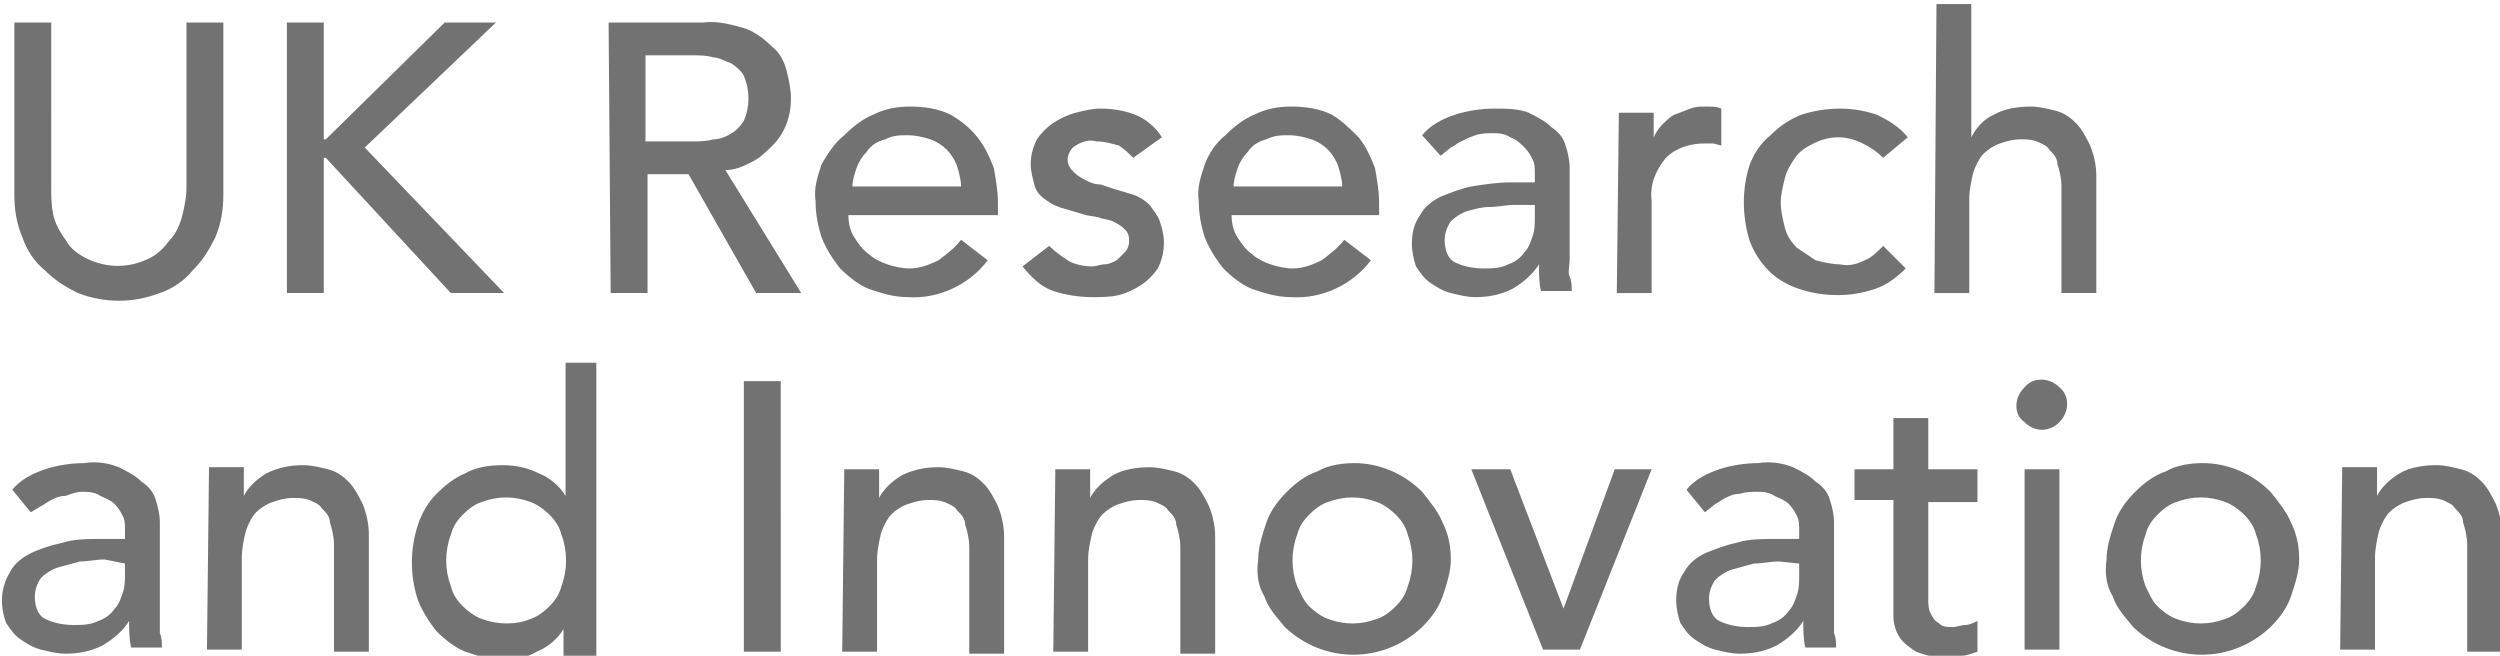 <svg xmlns="http://www.w3.org/2000/svg" viewBox="0 0 122 32"><path d="M114.2 31.7h1.7v-4.5c0-.4.1-.9.2-1.3.1-.3.3-.7.5-.9.2-.2.5-.4.8-.5.3-.1.6-.2 1-.2.3 0 .5 0 .8.1.2.1.5.2.6.4.2.2.4.4.4.7.1.3.2.7.2 1.1v5.2h1.7v-5.7c0-.5-.1-1-.3-1.5-.2-.4-.4-.8-.7-1.1-.3-.3-.6-.5-1-.6-.4-.1-.8-.2-1.2-.2-.6 0-1.3.1-1.8.4-.5.3-.9.7-1.1 1.1v-1.4h-1.7l-.1 8.9zm-11.1-2.6c.2.6.6 1 1 1.5 1.9 1.8 4.8 1.8 6.7 0 .4-.4.8-.9 1-1.5.2-.6.4-1.2.4-1.8 0-.6-.1-1.2-.4-1.8-.2-.5-.6-1-1-1.5-.9-.9-2.1-1.4-3.3-1.4-.6 0-1.3.1-1.8.4-.6.2-1.1.6-1.5 1-.4.4-.8.9-1 1.5-.2.6-.4 1.2-.4 1.8-.1.7 0 1.3.3 1.8m1.6-3c.1-.4.3-.7.6-1 .3-.3.6-.5.9-.6.8-.3 1.6-.3 2.4 0 .3.1.7.4.9.6.3.3.5.6.6 1 .3.8.3 1.7 0 2.5-.1.4-.3.7-.6 1-.3.3-.6.5-.9.6-.8.3-1.6.3-2.4 0-.3-.1-.7-.4-.9-.6-.3-.3-.4-.6-.6-1-.3-.8-.3-1.7 0-2.5m-5.9-5.5c.5.5 1.2.5 1.7 0s.5-1.3 0-1.7c-.5-.5-1.3-.5-1.7 0-.2.2-.4.5-.4.9 0 .3.1.6.4.8m0 11.1h1.7v-8.8h-1.7v8.8zm-2.3-8.8h-2.4v-2.5h-1.7v2.5h-1.9v1.5h1.9v5.7c0 .3.1.7.3 1 .2.3.5.5.8.7.5.2 1 .3 1.5.3.2 0 .5 0 .7-.1.3 0 .5-.1.8-.2v-1.5c-.2.1-.4.2-.6.2-.2 0-.4.1-.6.1-.3 0-.5 0-.7-.2-.2-.1-.3-.3-.4-.5-.1-.2-.1-.4-.1-.7v-4.7h2.4v-1.6zm-8.7 4.6v.6c0 .3 0 .6-.1.9-.1.3-.2.6-.4.8-.2.3-.5.5-.8.6-.4.2-.8.2-1.2.2-.5 0-1-.1-1.4-.3-.4-.2-.5-.7-.5-1.1 0-.3.1-.6.3-.9.2-.2.5-.4.8-.5.4-.1.7-.2 1.1-.3.4 0 .8-.1 1.2-.1l1 .1zM83.2 25l.5-.4c.2-.1.3-.2.5-.3.2-.1.4-.2.7-.2.3-.1.6-.1.8-.1.3 0 .6 0 .9.2.2.1.5.2.7.4.2.2.3.4.4.6.1.2.1.4.1.7v.4h-1.2c-.6 0-1.3 0-1.9.2-.5.1-1 .3-1.5.5-.4.2-.8.5-1 .9-.3.4-.4.9-.4 1.4 0 .4.1.8.2 1.1.2.3.4.6.7.8.3.2.6.4 1 .5.4.1.8.2 1.2.2.6 0 1.2-.1 1.8-.4.5-.3 1-.7 1.3-1.2 0 .4 0 .9.1 1.3h1.5c0-.2 0-.5-.1-.7v-5.4c0-.4-.1-.8-.2-1.1-.1-.4-.4-.7-.7-.9-.3-.3-.7-.5-1.1-.7-.5-.2-1.1-.3-1.7-.2-.6 0-1.3.1-1.9.3-.6.2-1.2.5-1.6 1l.9 1.1zm-7.9 6.7h1.8l3.5-8.8h-1.8l-2.5 6.8-2.6-6.8h-1.9l3.5 8.8zm-13.6-2.6c.2.6.6 1 1 1.5 1.9 1.8 4.8 1.8 6.7 0 .4-.4.8-.9 1-1.5.2-.6.4-1.2.4-1.8 0-.6-.1-1.2-.4-1.8-.2-.5-.6-1-1-1.5-.9-.9-2.1-1.4-3.3-1.4-.6 0-1.3.1-1.8.4-.6.2-1.1.6-1.5 1-.4.4-.8.9-1 1.5-.2.6-.4 1.2-.4 1.8-.1.7 0 1.3.3 1.8m1.6-3c.1-.4.3-.7.6-1 .3-.3.6-.5.9-.6.8-.3 1.6-.3 2.4 0 .3.1.7.4.9.6.3.3.5.6.6 1 .3.8.3 1.7 0 2.5-.1.4-.3.7-.6 1-.3.3-.6.5-.9.6-.8.3-1.6.3-2.4 0-.3-.1-.7-.4-.9-.6-.3-.3-.4-.6-.6-1-.3-.8-.3-1.7 0-2.5m-11.9 5.7h1.7v-4.5c0-.4.1-.9.2-1.3.1-.3.3-.7.5-.9.2-.2.5-.4.8-.5.3-.1.6-.2 1-.2.3 0 .5 0 .8.1.2.1.5.2.6.4.2.2.4.4.4.7.1.3.2.7.2 1.1v5.2h1.7v-5.7c0-.5-.1-1-.3-1.5-.2-.4-.4-.8-.7-1.1-.3-.3-.6-.5-1-.6-.4-.1-.8-.2-1.2-.2-.6 0-1.3.1-1.8.4-.5.3-.9.7-1.1 1.1v-1.4h-1.7l-.1 8.9zm-10.3 0h1.7v-4.5c0-.4.1-.9.2-1.3.1-.3.3-.7.5-.9.2-.2.5-.4.8-.5.3-.1.6-.2 1-.2.3 0 .5 0 .8.1.2.1.5.2.6.4.2.2.4.4.4.7.1.3.2.7.2 1.1v5.2H49v-5.7c0-.5-.1-1-.3-1.5-.2-.4-.4-.8-.7-1.1-.3-.3-.6-.5-1-.6-.4-.1-.8-.2-1.2-.2-.6 0-1.2.1-1.8.4-.5.3-.9.7-1.1 1.1v-1.4h-1.7l-.1 8.9zm-4.8 0h1.8V18.6h-1.8v13.2zm-12.8-1.6c-.3-.1-.7-.4-.9-.6-.3-.3-.5-.6-.6-1-.3-.8-.3-1.7 0-2.5.1-.4.3-.7.6-1 .3-.3.6-.5.9-.6.8-.3 1.6-.3 2.4 0 .3.1.7.4.9.6.3.3.5.6.6 1 .3.8.3 1.7 0 2.5-.1.4-.3.7-.6 1-.3.3-.6.5-.9.6-.7.3-1.6.3-2.4 0m5.8-12.5h-1.7v6.5c-.3-.5-.8-.9-1.3-1.1-.6-.3-1.2-.4-1.8-.4-.6 0-1.3.1-1.8.4-.5.2-1 .6-1.4 1-.4.4-.7.9-.9 1.5-.4 1.2-.4 2.5 0 3.7.2.5.5 1 .9 1.5.4.4.9.8 1.4 1 .6.2 1.2.4 1.8.4.6 0 1.2-.1 1.7-.4.5-.2 1-.6 1.3-1.1V32h1.6V17.7zm-19.2 14h1.7v-4.5c0-.4.1-.9.2-1.3.1-.3.3-.7.5-.9.2-.2.5-.4.8-.5.3-.1.6-.2 1-.2.3 0 .5 0 .8.1.2.1.5.2.6.4.2.2.4.4.4.7.1.3.2.7.2 1.1v5.2H18v-5.7c0-.5-.1-1-.3-1.5-.2-.4-.4-.8-.7-1.1-.3-.3-.6-.5-1-.6-.4-.1-.8-.2-1.2-.2-.6 0-1.2.1-1.8.4-.5.3-.9.7-1.1 1.1v-1.4h-1.7l-.1 8.9zm-4-4.2v.5c0 .3 0 .6-.1.9-.1.3-.2.6-.4.8-.2.3-.5.5-.8.6-.4.2-.8.2-1.2.2-.5 0-1-.1-1.4-.3-.4-.2-.5-.7-.5-1.1 0-.3.1-.6.3-.9.2-.2.5-.4.8-.5.4-.1.7-.2 1.1-.3.4 0 .8-.1 1.2-.1l1 .2zM1.5 25l.5-.3c.2-.1.3-.2.5-.3.2-.1.4-.2.7-.2.3-.1.5-.2.8-.2.3 0 .6 0 .9.2.2.1.5.2.7.4.2.2.3.4.4.6.1.2.1.4.1.7v.4H4.9c-.6 0-1.3 0-1.9.2-.5.1-1.1.3-1.5.5-.4.2-.8.5-1 .9-.5.8-.5 1.7-.2 2.5.2.3.4.6.7.8.3.2.6.4 1 .5.4.1.8.2 1.2.2.6 0 1.2-.1 1.8-.4.5-.3 1-.7 1.3-1.2 0 .4 0 .9.1 1.3h1.5c0-.2 0-.5-.1-.7v-5.4c0-.4-.1-.8-.2-1.1-.1-.4-.4-.7-.7-.9-.3-.3-.7-.5-1.1-.7-.5-.2-1.1-.3-1.7-.2-.6 0-1.3.1-1.9.3-.6.2-1.2.5-1.6 1l.9 1.1zm92.9-10.7h1.7V9.7c0-.4.1-.9.2-1.3.1-.3.3-.7.5-.9.2-.2.5-.4.8-.5.3-.1.6-.2 1-.2.3 0 .5 0 .8.1.2.1.5.2.6.4.2.2.4.4.4.7.1.3.2.7.2 1.1v5.2h1.7V8.6c0-.5-.1-1-.3-1.5-.2-.4-.4-.8-.7-1.1-.3-.3-.6-.5-1-.6-.4-.1-.8-.2-1.2-.2-.6 0-1.3.1-1.8.4-.5.2-.9.7-1.1 1.1V.2h-1.7l-.1 14.1zm-1.3-7.6c-.4-.5-.9-.8-1.5-1.1-.6-.2-1.2-.3-1.8-.3-.6 0-1.3.1-1.9.3-.5.2-1 .5-1.5 1-.5.4-.8.9-1 1.4-.2.6-.3 1.2-.3 1.9 0 .6.1 1.3.3 1.9.2.5.5 1 .9 1.4.4.4.9.7 1.5.9.6.2 1.2.3 1.9.3.6 0 1.2-.1 1.8-.3.6-.2 1.1-.6 1.5-1L91.9 12c-.3.3-.6.6-.9.7-.4.2-.8.3-1.2.2-.4 0-.8-.1-1.2-.2l-.9-.6c-.3-.3-.5-.6-.6-1-.1-.4-.2-.8-.2-1.2 0-.4.1-.8.2-1.2.1-.4.3-.7.5-1 .2-.3.5-.5.9-.7.4-.2.8-.3 1.2-.3.4 0 .8.1 1.2.3.4.2.7.4 1 .7l1.2-1zm-14.2 7.6h1.7V9.8c-.1-.8.2-1.5.7-2.1.5-.5 1.2-.7 1.9-.7h.4l.4.1V5.3c-.2-.1-.5-.1-.7-.1-.3 0-.6 0-.8.1-.3.1-.5.2-.8.3-.2.1-.4.3-.6.5-.2.2-.3.4-.4.6V5.5H79l-.1 8.8zm-4-4.3v.6c0 .3 0 .6-.1.9-.1.3-.2.6-.4.8-.2.3-.5.5-.8.6-.4.2-.8.2-1.2.2-.5 0-1-.1-1.4-.3-.4-.2-.5-.7-.5-1.1 0-.3.1-.6.3-.9.2-.2.5-.4.8-.5.4-.1.7-.2 1.1-.2.4 0 .8-.1 1.2-.1h1zm-4.6-2.4l.5-.4c.2-.1.3-.2.5-.3.2-.1.4-.2.7-.3.3-.1.6-.1.8-.1.3 0 .6 0 .9.2.3.1.5.3.7.5.2.2.3.4.4.6.1.2.1.4.1.7v.4h-1.2c-.6 0-1.3.1-1.9.2-.5.1-1 .3-1.5.5-.4.2-.8.5-1 .9-.3.4-.4.9-.4 1.4 0 .4.1.8.2 1.1.2.3.4.6.7.8.3.2.6.4 1 .5.4.1.8.2 1.2.2.6 0 1.2-.1 1.8-.4.5-.3 1-.7 1.3-1.2 0 .4 0 .9.1 1.3h1.5c0-.2 0-.5-.1-.7s0-.5 0-.9V8.2c0-.4-.1-.8-.2-1.1-.1-.4-.4-.7-.7-.9-.3-.3-.7-.5-1.1-.7-.5-.2-1.1-.2-1.7-.2-.6 0-1.3.1-1.9.3-.6.2-1.2.5-1.6 1l.9 1zM60.2 9.1c0-.3.1-.6.2-.9.1-.3.3-.6.5-.8.2-.3.5-.5.9-.6.4-.2.7-.2 1.1-.2.4 0 .8.1 1.1.2.3.1.6.3.8.5.2.2.4.5.5.8.1.3.2.7.2 1h-5.3zm7.1 1.4v-.6c0-.6-.1-1.1-.2-1.7-.2-.5-.4-1-.8-1.5-.4-.4-.8-.8-1.3-1.1-.6-.3-1.3-.4-2-.4-.6 0-1.2.1-1.8.4-.5.2-1 .6-1.4 1-.5.4-.8.9-1 1.4-.2.6-.4 1.2-.3 1.8 0 .6.1 1.2.3 1.8.2.5.5 1 .9 1.5.4.4.9.8 1.4 1 .6.2 1.2.4 1.9.4 1.5.1 3-.6 3.9-1.8l-1.3-1c-.3.4-.7.7-1.1 1-.4.2-.9.4-1.4.4-.4 0-.8-.1-1.1-.2-.3-.1-.7-.3-.9-.5-.3-.2-.5-.5-.7-.8-.2-.3-.3-.7-.3-1.1h7.2zM56.7 6.7c-.3-.5-.8-.9-1.3-1.1-.5-.2-1.1-.3-1.7-.3-.4 0-.8.1-1.2.2-.4.1-.8.3-1.1.5-.3.2-.6.5-.8.8-.2.4-.3.8-.3 1.2 0 .4.1.7.2 1.1.1.3.3.5.6.7.3.2.5.3.9.4.3.1.7.2 1 .3l.6.1c.2.1.5.1.7.2.2.1.4.2.6.4.2.2.2.4.2.6 0 .2-.1.4-.2.5l-.4.4c-.2.1-.4.2-.6.2-.2 0-.4.1-.6.1-.4 0-.9-.1-1.2-.3-.3-.2-.6-.4-.9-.7l-1.3 1c.4.5.9 1 1.5 1.2.6.2 1.3.3 1.9.3.4 0 .9 0 1.3-.1s.8-.3 1.1-.5c.3-.2.6-.5.8-.8.2-.4.3-.8.3-1.3 0-.3-.1-.7-.2-1-.1-.3-.3-.5-.5-.8-.2-.2-.5-.4-.8-.5-.3-.1-.7-.2-1-.3l-.6-.2c-.3 0-.5-.1-.7-.2-.2-.1-.4-.2-.6-.4-.2-.2-.3-.4-.3-.6 0-.3.2-.6.4-.7.3-.2.7-.3 1-.2.4 0 .7.1 1.1.2.3.2.5.4.7.6l1.4-1zM41.6 9.1c0-.3.1-.6.2-.9.1-.3.3-.6.5-.8.2-.3.5-.5.9-.6.4-.2.7-.2 1.1-.2.4 0 .8.1 1.1.2.3.1.6.3.8.5.2.2.4.5.5.8.1.3.2.7.2 1h-5.3zm7.1 1.4v-.6c0-.6-.1-1.1-.2-1.7-.2-.5-.4-1-.8-1.5s-.8-.8-1.3-1.1c-.6-.3-1.3-.4-2-.4-.6 0-1.2.1-1.8.4-.5.2-1 .6-1.4 1-.5.4-.8.9-1.1 1.4-.2.6-.4 1.2-.3 1.8 0 .6.1 1.2.3 1.8.2.5.5 1 .9 1.5.4.4.9.8 1.4 1 .6.2 1.2.4 1.9.4 1.5.1 3-.6 3.9-1.8l-1.3-1c-.3.4-.7.7-1.1 1-.4.2-.9.4-1.4.4-.4 0-.8-.1-1.1-.2-.3-.1-.7-.3-.9-.5-.3-.2-.5-.5-.7-.8-.2-.3-.3-.7-.3-1.1h7.3zM31.5 2.7h2.3c.3 0 .7 0 1 .1.3 0 .6.2.9.3.3.2.5.4.6.6.3.7.3 1.5 0 2.2-.2.3-.4.5-.6.6-.3.2-.6.3-.9.3-.3.1-.7.1-1 .1h-2.3V2.7zm-1.7 11.6h1.8V8.5h2l3.3 5.8h2.2l-3.7-6c.5 0 .9-.2 1.3-.4s.7-.5 1-.8c.6-.6.9-1.4.9-2.3 0-.4-.1-.9-.2-1.3s-.3-.9-.7-1.2c-.4-.4-.8-.7-1.3-.9-.7-.2-1.4-.4-2.1-.3h-4.6l.1 13.2zm-15.8 0h1.8V7.7h.1l6.1 6.6h2.6l-6.8-7.1 6.4-6.1h-2.5l-5.8 5.7h-.1V1.1H14v13.2zM.7 1.1v8.4c0 .7.1 1.4.4 2.1.2.6.6 1.2 1.1 1.6.5.5 1 .8 1.6 1.1 1.3.5 2.7.5 4 0 .6-.2 1.2-.6 1.6-1.1.5-.5.8-1 1.1-1.6.3-.7.4-1.4.4-2.1V1.1H9.1v8.1c0 .4-.1.9-.2 1.3s-.3.9-.6 1.2c-.3.4-.6.7-1 .9-1 .5-2.1.5-3.1 0-.4-.2-.8-.5-1-.9-.3-.4-.5-.8-.6-1.2-.1-.5-.1-.9-.1-1.3V1.1H.7z" fill="#727272"/></svg>